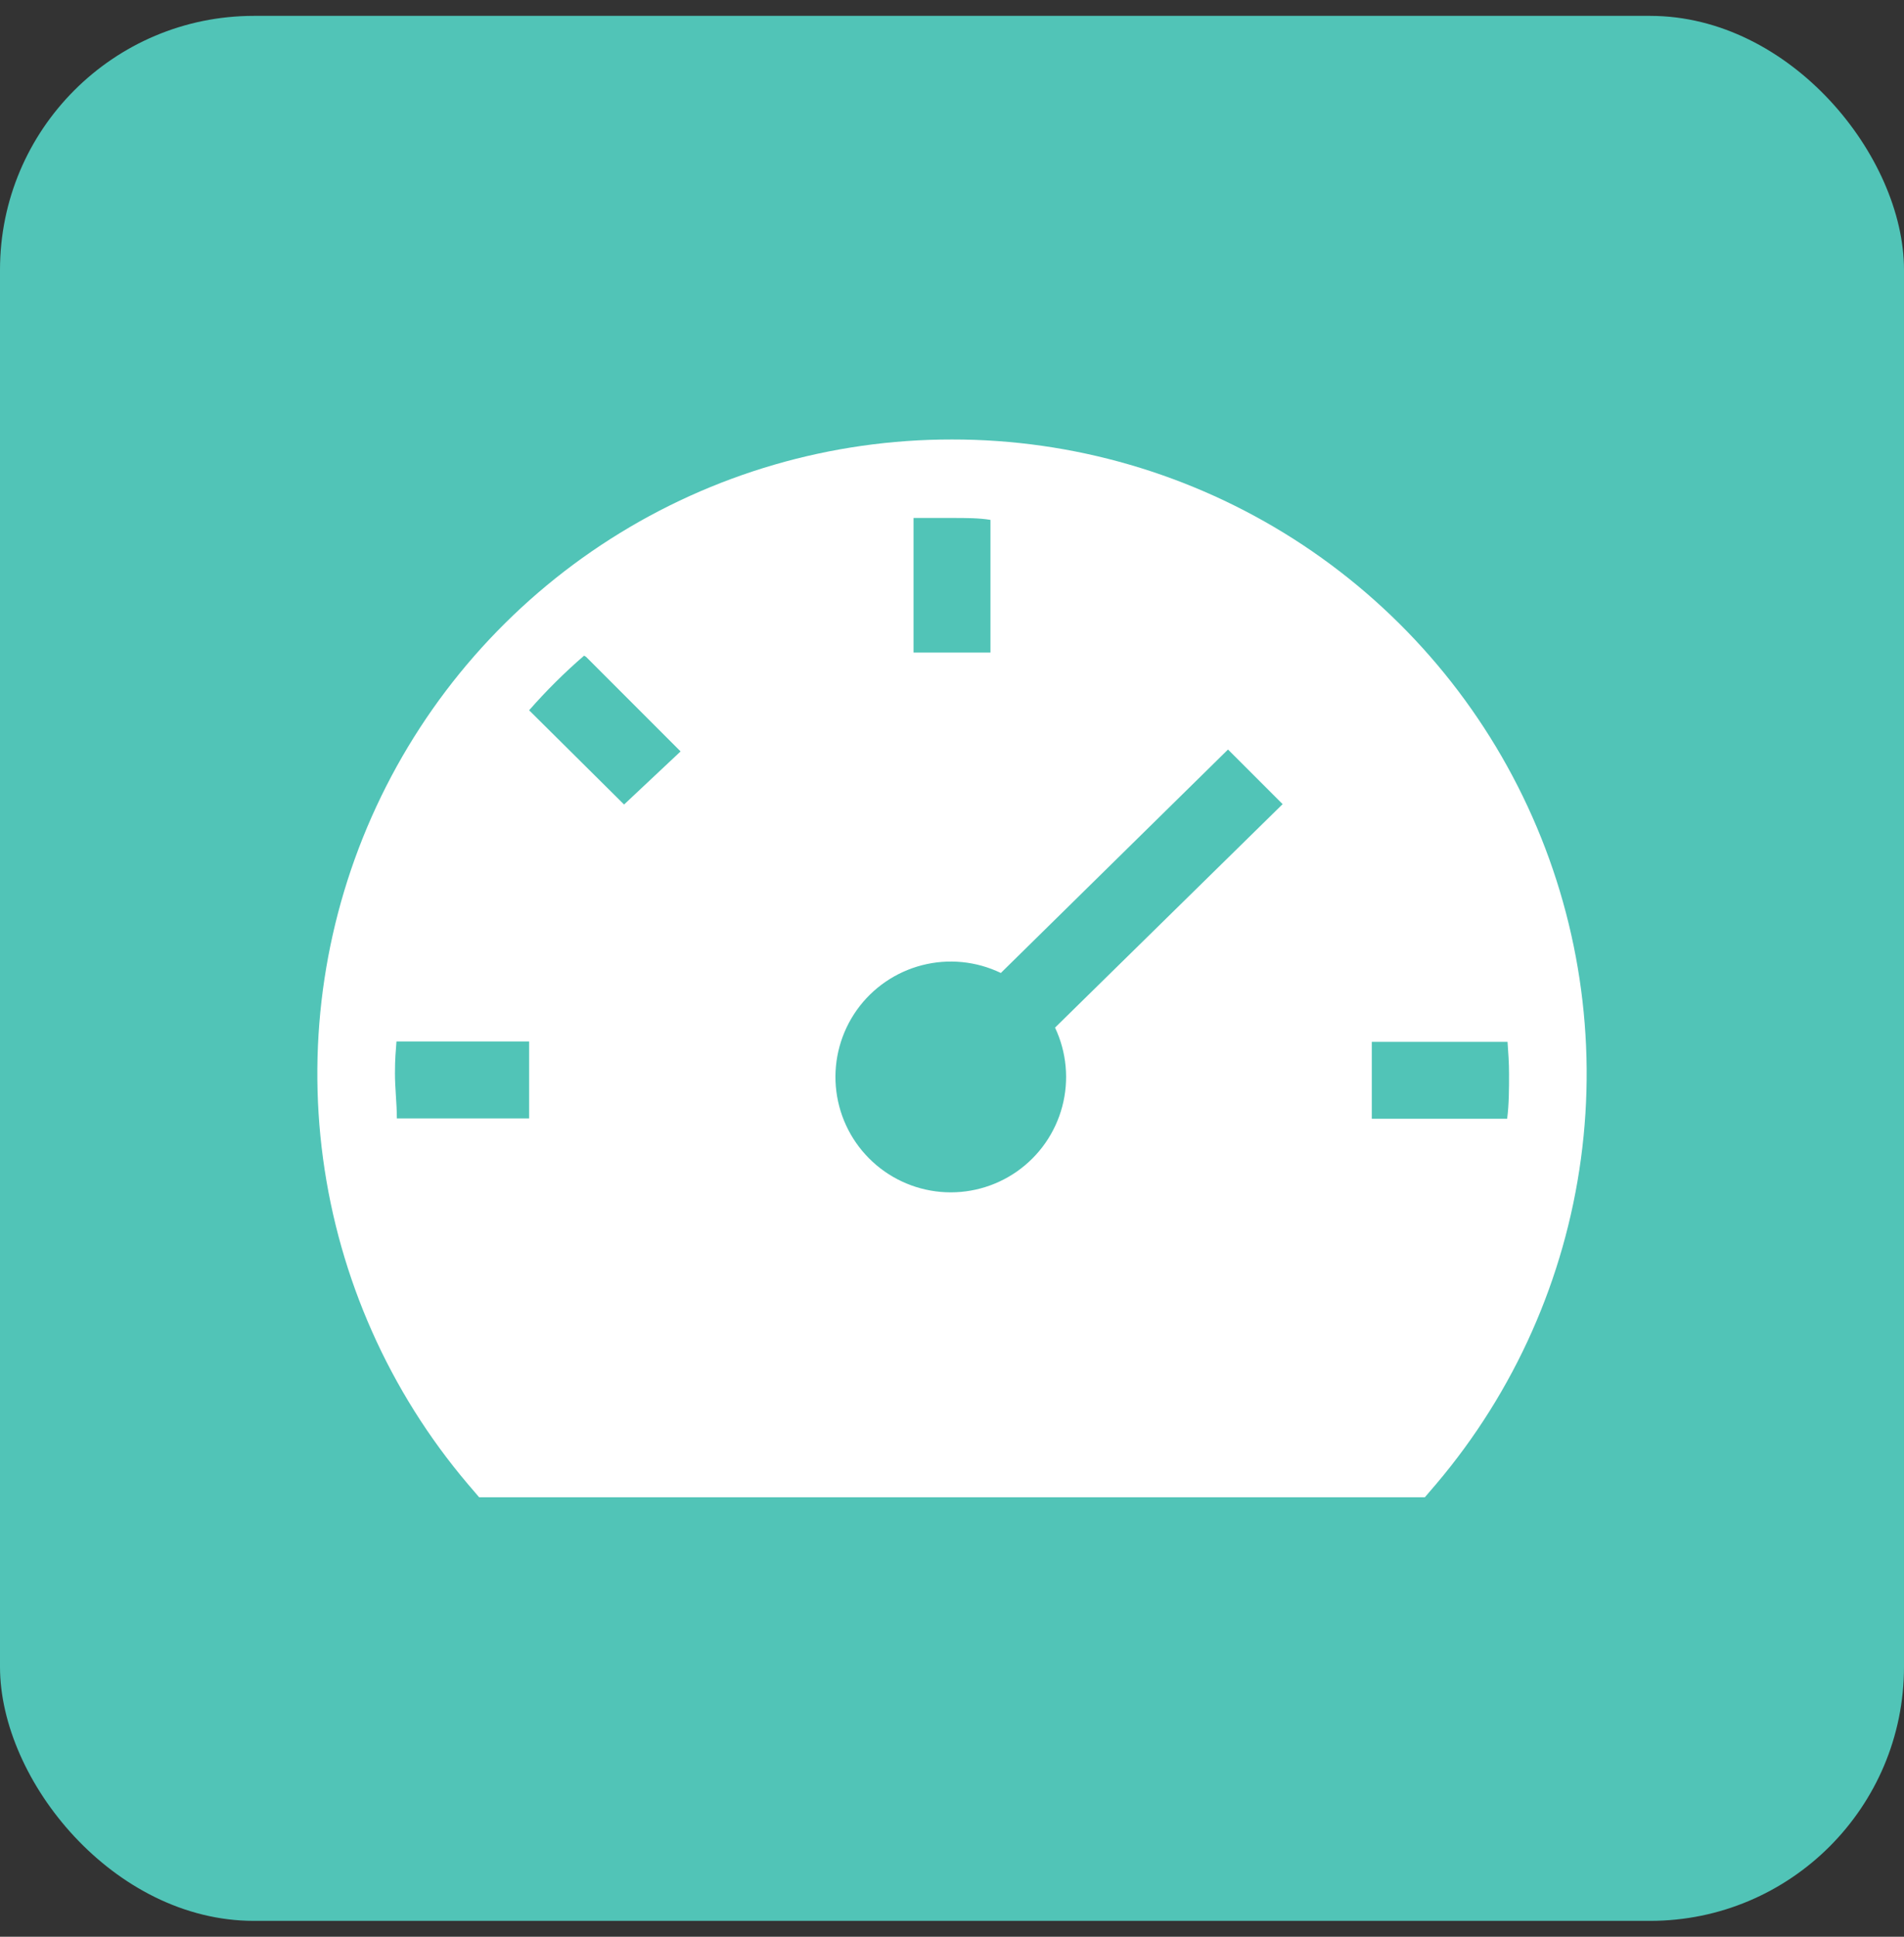 <svg width="60" height="61" viewBox="0 0 60 61" fill="none" xmlns="http://www.w3.org/2000/svg">
<rect x="0" y="0" width="60" height="61" fill="#333333" stroke="none"/>
<rect y="0.5" width="60" height="60" rx="8" fill="#51C4B7"/>
<path d="M30 13.842C26.187 13.838 22.453 14.925 19.238 16.974C16.023 19.024 13.461 21.951 11.856 25.41C10.251 28.868 9.669 32.714 10.18 36.492C10.69 40.271 12.271 43.825 14.736 46.734L15.099 47.158H44.901L45.264 46.734C47.729 43.825 49.31 40.271 49.82 36.492C50.331 32.714 49.749 28.868 48.144 25.41C46.539 21.951 43.977 19.024 40.762 16.974C37.547 14.925 33.813 13.838 30 13.842ZM40.419 25.327L33.247 32.366C33.613 33.141 33.694 34.02 33.475 34.849C33.256 35.678 32.751 36.402 32.049 36.895C31.347 37.387 30.494 37.616 29.64 37.54C28.786 37.464 27.986 37.089 27.382 36.48C26.778 35.872 26.409 35.07 26.339 34.215C26.269 33.361 26.504 32.51 27.001 31.811C27.498 31.113 28.227 30.613 29.057 30.4C29.887 30.186 30.766 30.273 31.539 30.645L38.698 23.607L40.419 25.327ZM12.555 32.802H16.674V35.225H12.506C12.506 34.752 12.446 34.292 12.446 33.807C12.446 33.323 12.47 33.141 12.494 32.802H12.555ZM18.467 20.687L21.447 23.667L19.666 25.339L16.674 22.371C17.211 21.758 17.79 21.183 18.406 20.651L18.467 20.687ZM31.212 20.554H28.788V16.314H30C30.448 16.314 30.848 16.314 31.212 16.374V20.554ZM47.554 33.819C47.554 34.292 47.554 34.776 47.494 35.237H43.229V32.814H47.506C47.53 33.141 47.554 33.48 47.554 33.819Z" fill="white"/>
</svg>
